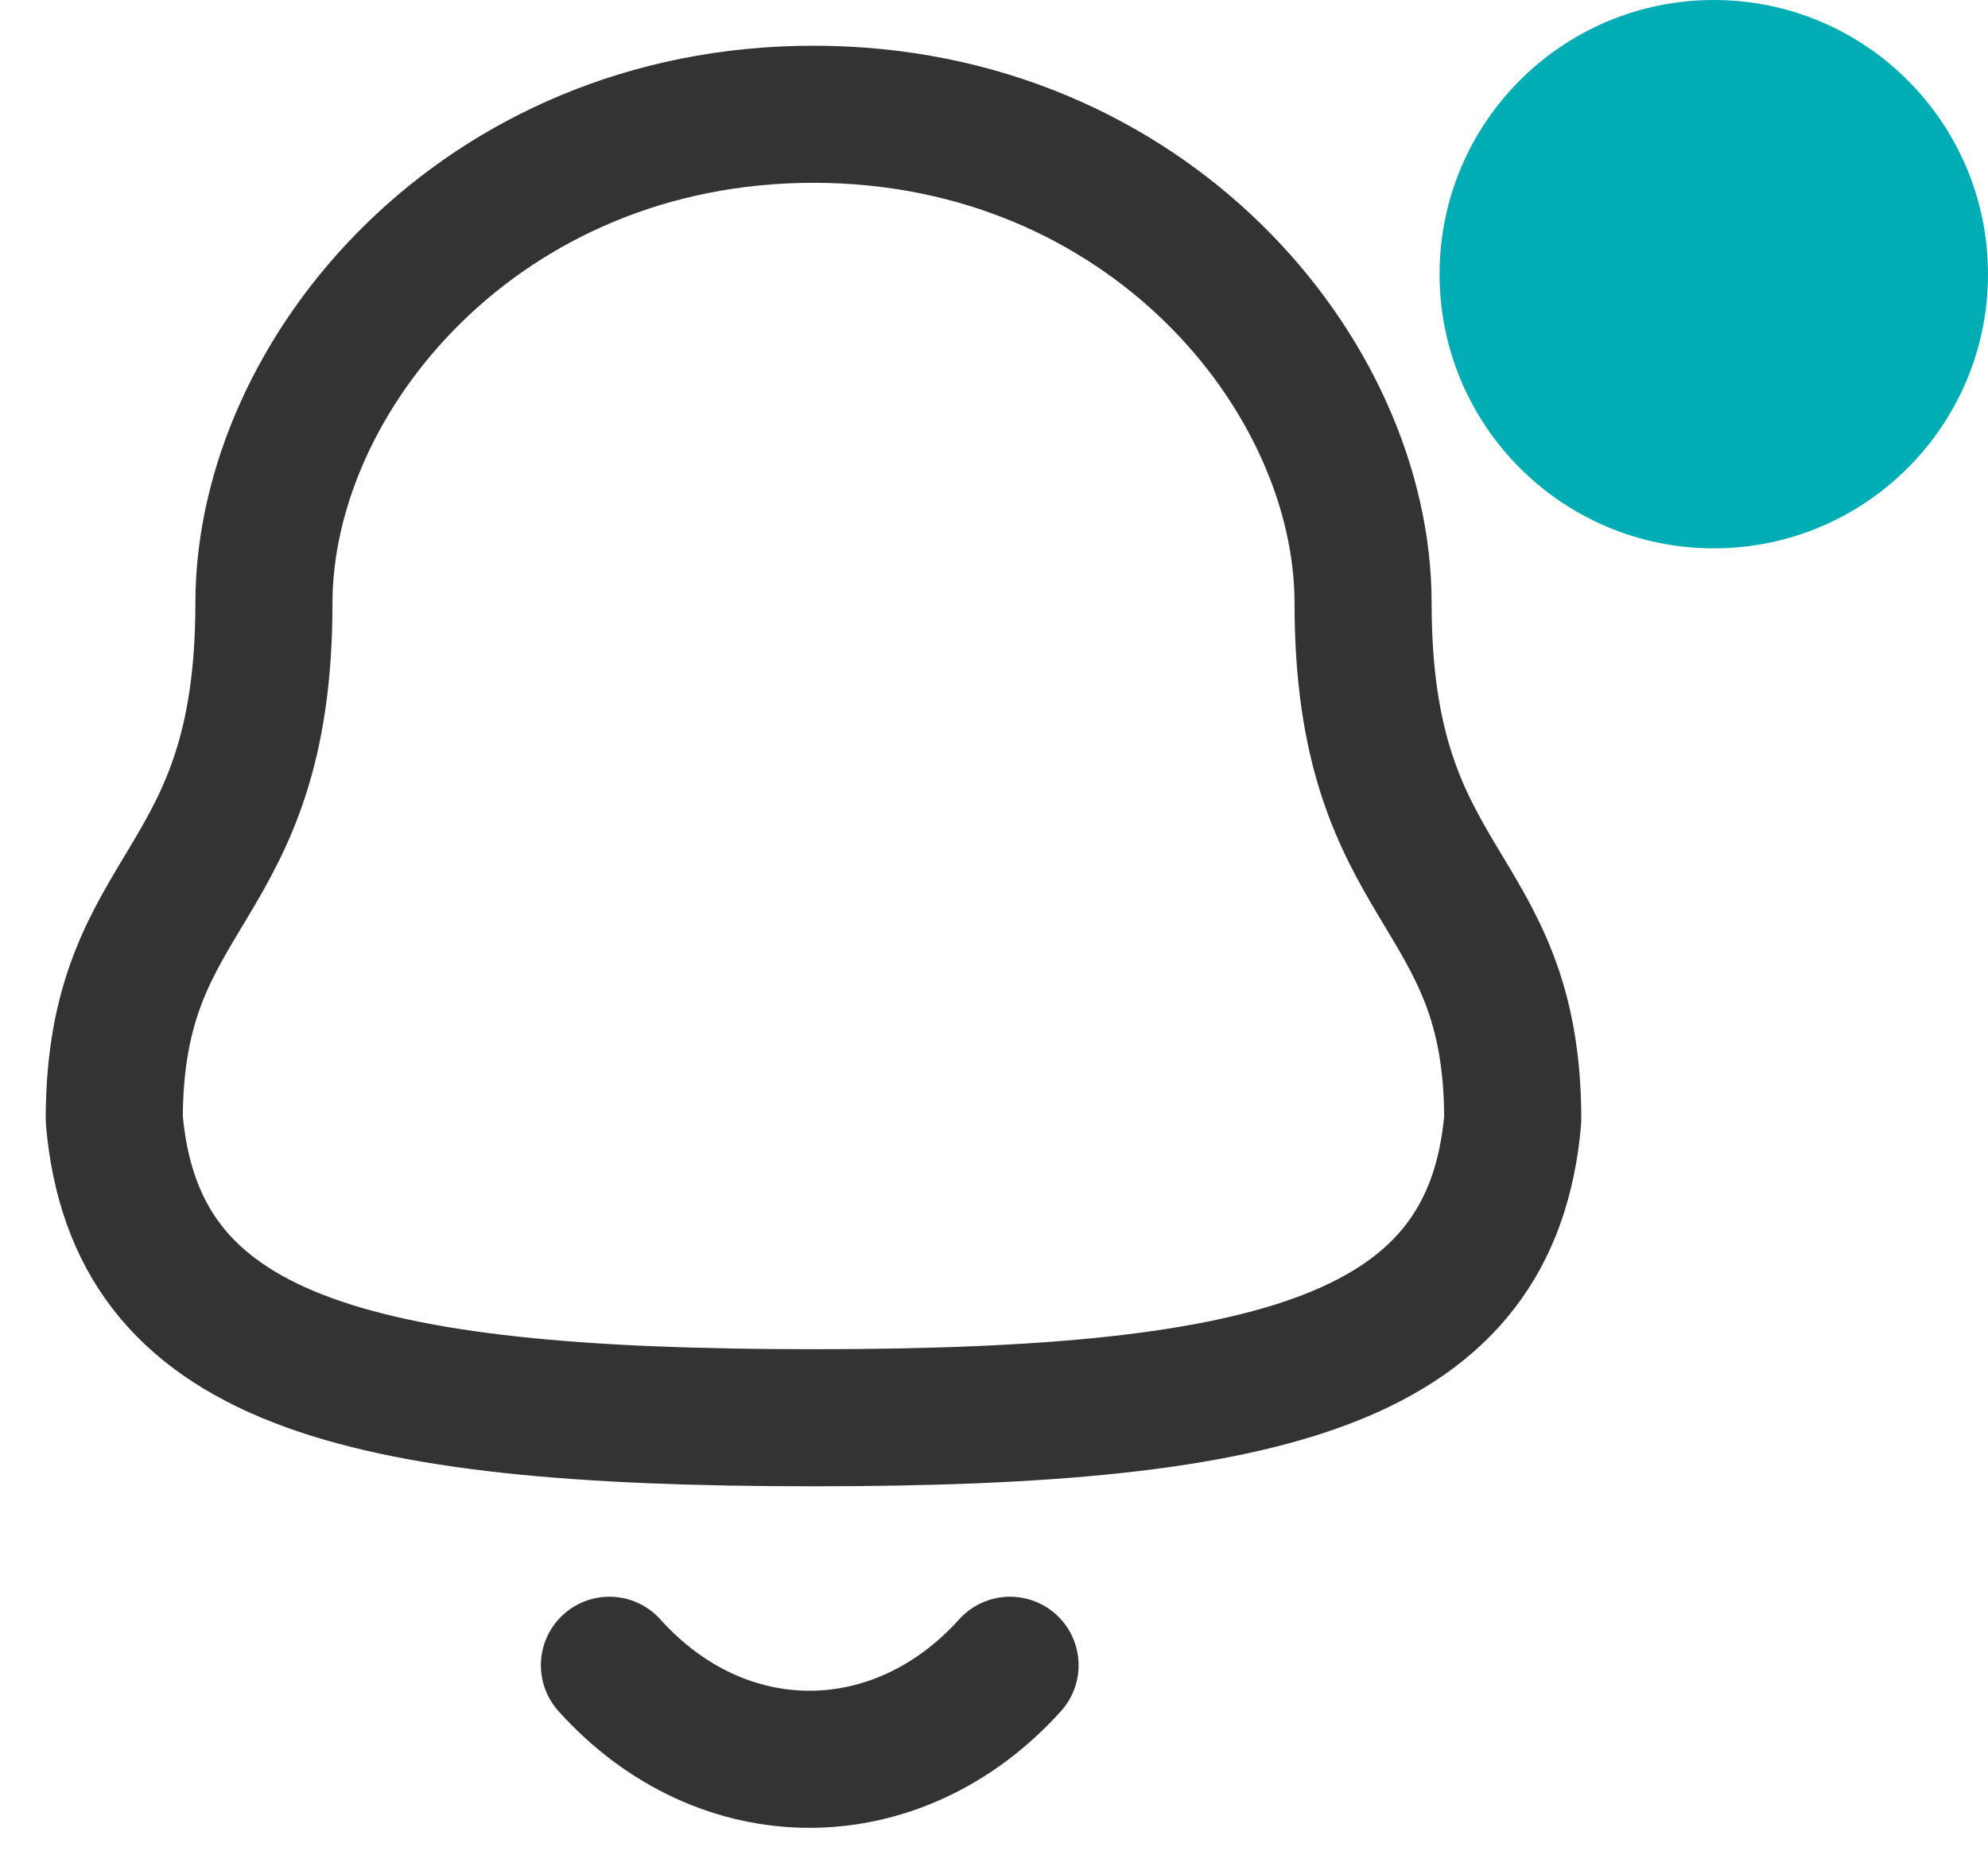 <svg width="29" height="27" viewBox="0 0 29 27" fill="none" xmlns="http://www.w3.org/2000/svg">
<circle cx="25" cy="4" r="4" fill="#00ADB5"/>
<path fill-rule="evenodd" clip-rule="evenodd" d="M11.867 20.684C18.634 20.684 21.765 19.816 22.067 16.331C22.067 12.849 19.884 13.073 19.884 8.801C19.884 5.464 16.721 1.667 11.867 1.667C7.013 1.667 3.85 5.464 3.85 8.801C3.85 13.073 1.667 12.849 1.667 16.331C1.971 19.829 5.101 20.684 11.867 20.684Z" stroke="#333333" stroke-width="2" stroke-linecap="round" stroke-linejoin="round"/>
<path d="M14.734 24.295C13.097 26.113 10.543 26.135 8.89 24.295" stroke="#333333" stroke-width="2" stroke-linecap="round" stroke-linejoin="round"/>
</svg>
